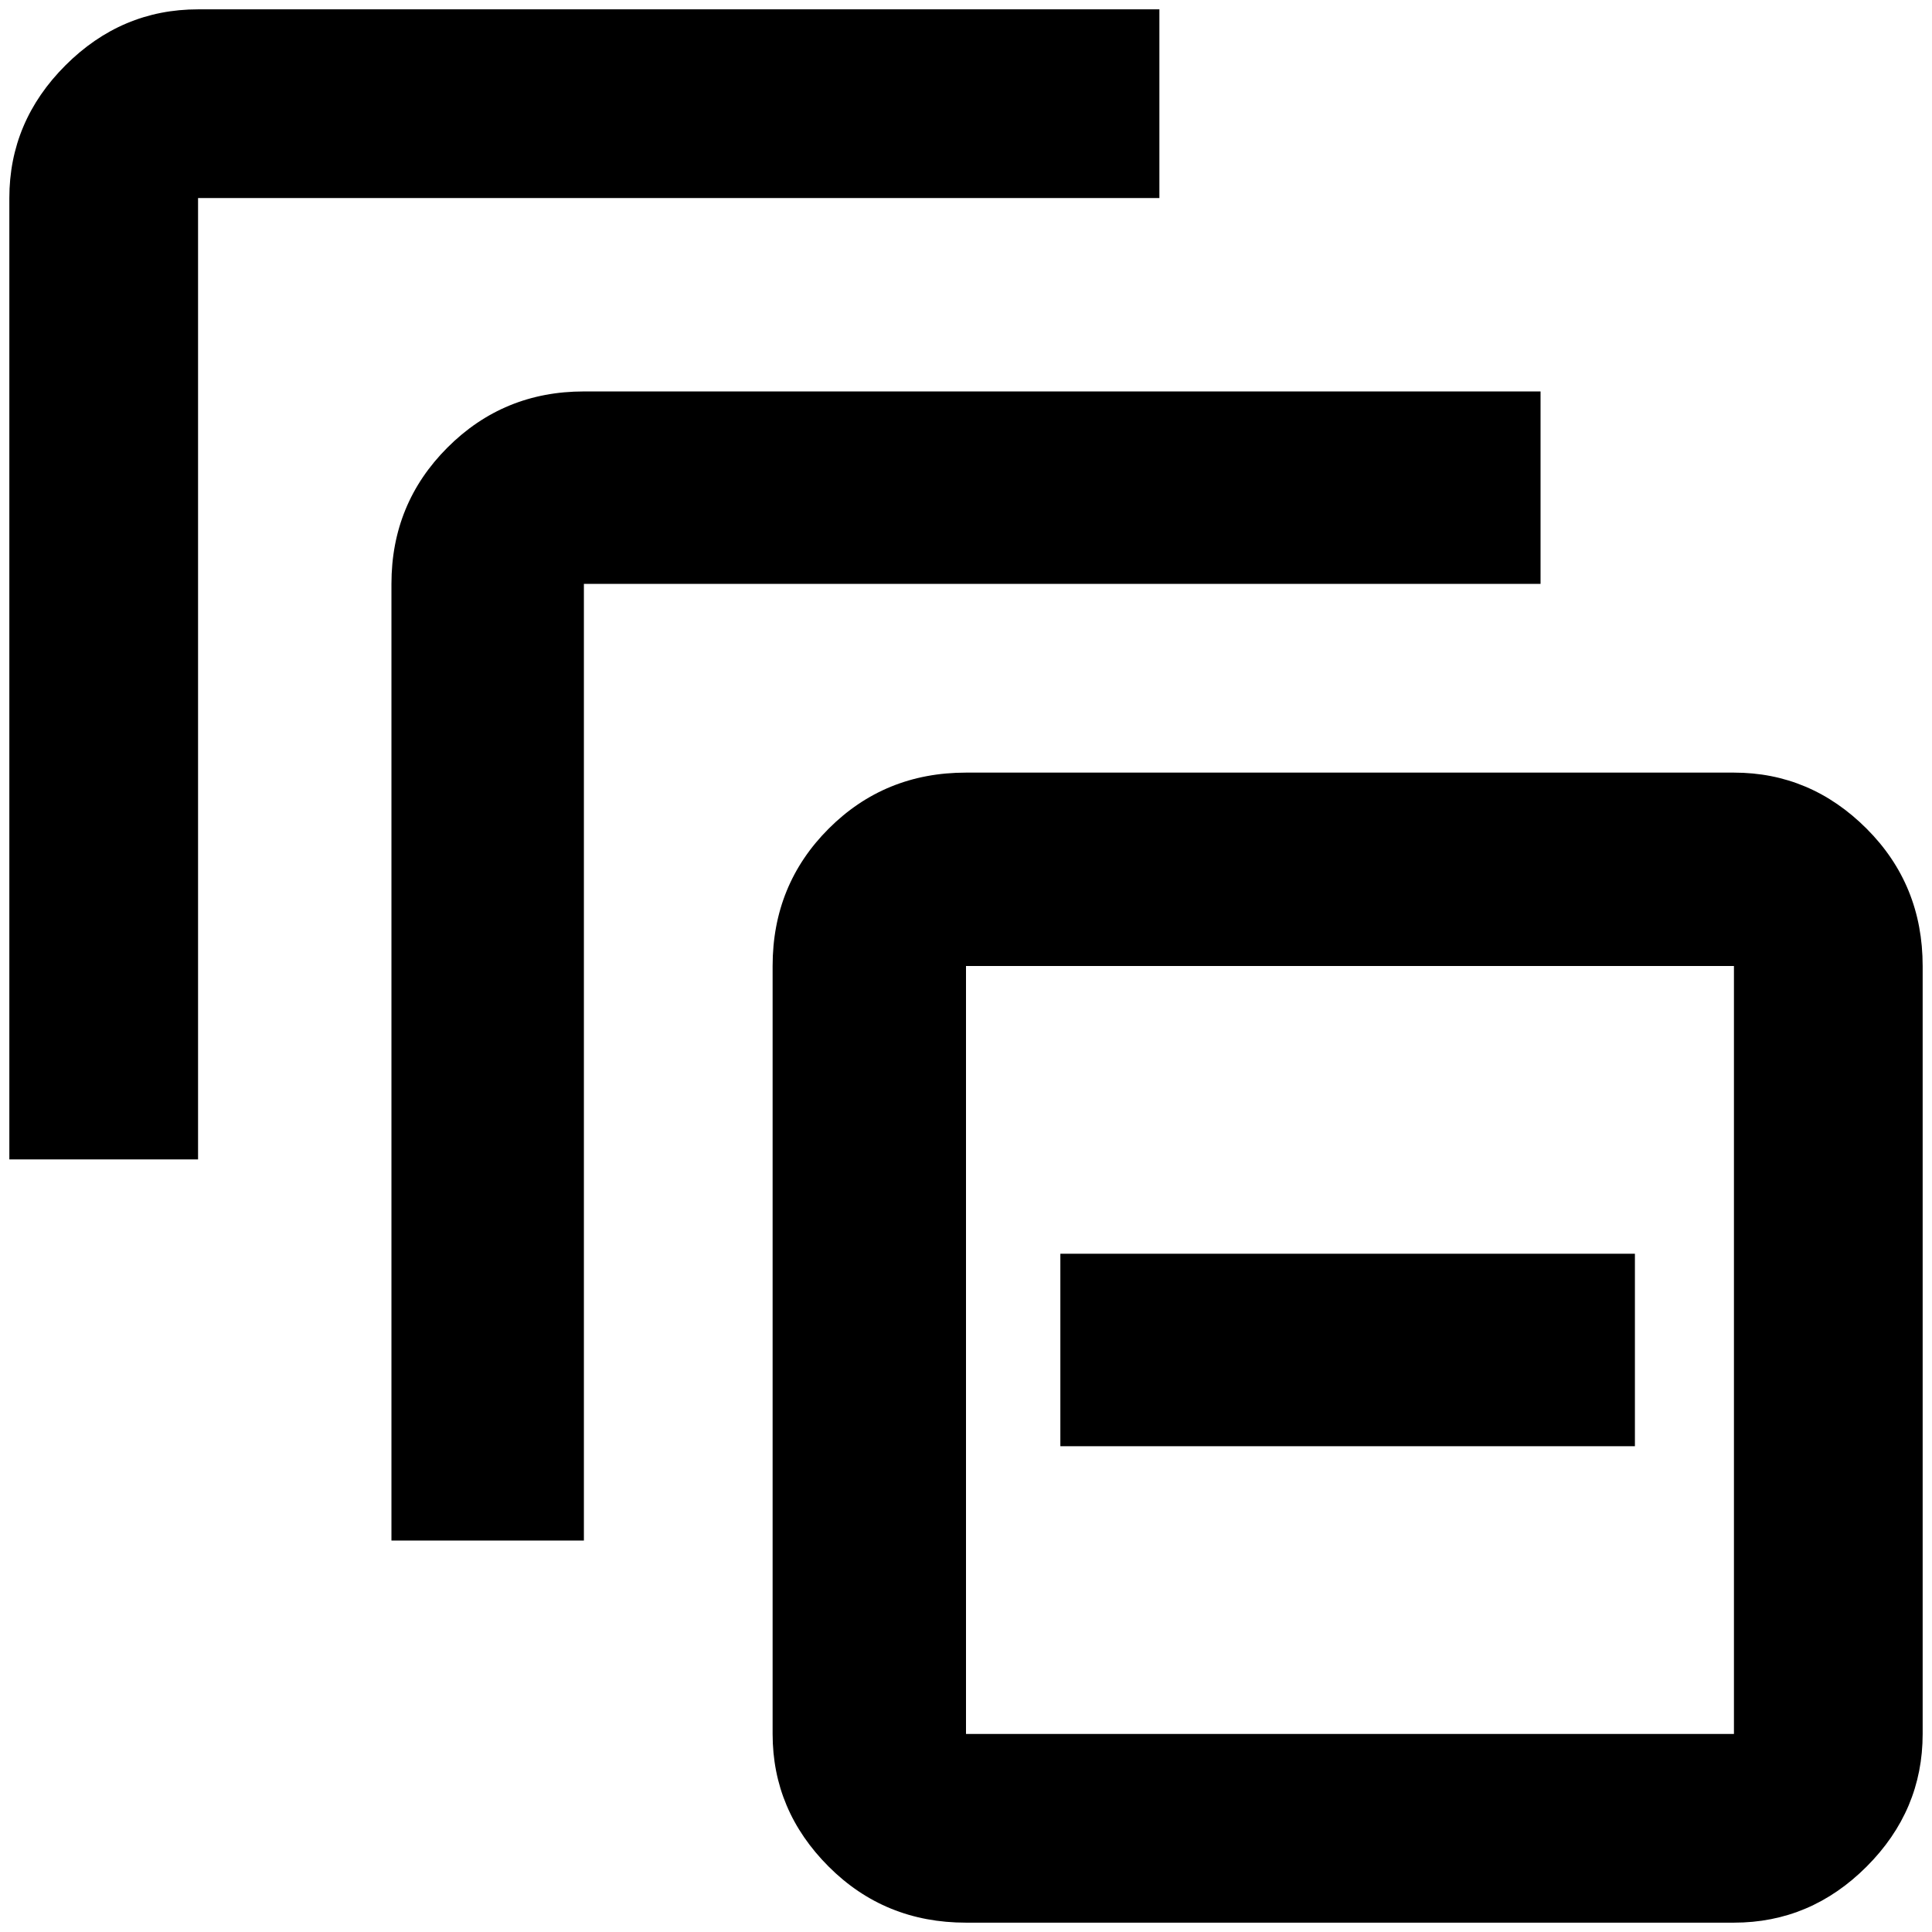 <?xml version="1.0" standalone="no"?>
<!DOCTYPE svg PUBLIC "-//W3C//DTD SVG 1.1//EN" "http://www.w3.org/Graphics/SVG/1.1/DTD/svg11.dtd" >
<svg xmlns="http://www.w3.org/2000/svg" xmlns:xlink="http://www.w3.org/1999/xlink" version="1.1" width="2048" height="2048" viewBox="-10 0 2068 2048">
   <path fill="currentColor"
d="M202 0q-82 0 -142 60t-60 142v1029h202v-1029h1029v-202h-1029zM615 409q-86 0 -146 60t-60 146v1024h206v-1024h1024v-206h-1024zM1846 1024v822h-822v-822h822zM1846 817h-822q-87 0 -147 60t-60 147v822q0 82 60 142t147 60h822q82 0 142 -60t60 -142v-822
q0 -87 -60 -147t-142 -60zM1740 1538h-615v-206h615v206z" />
</svg>
